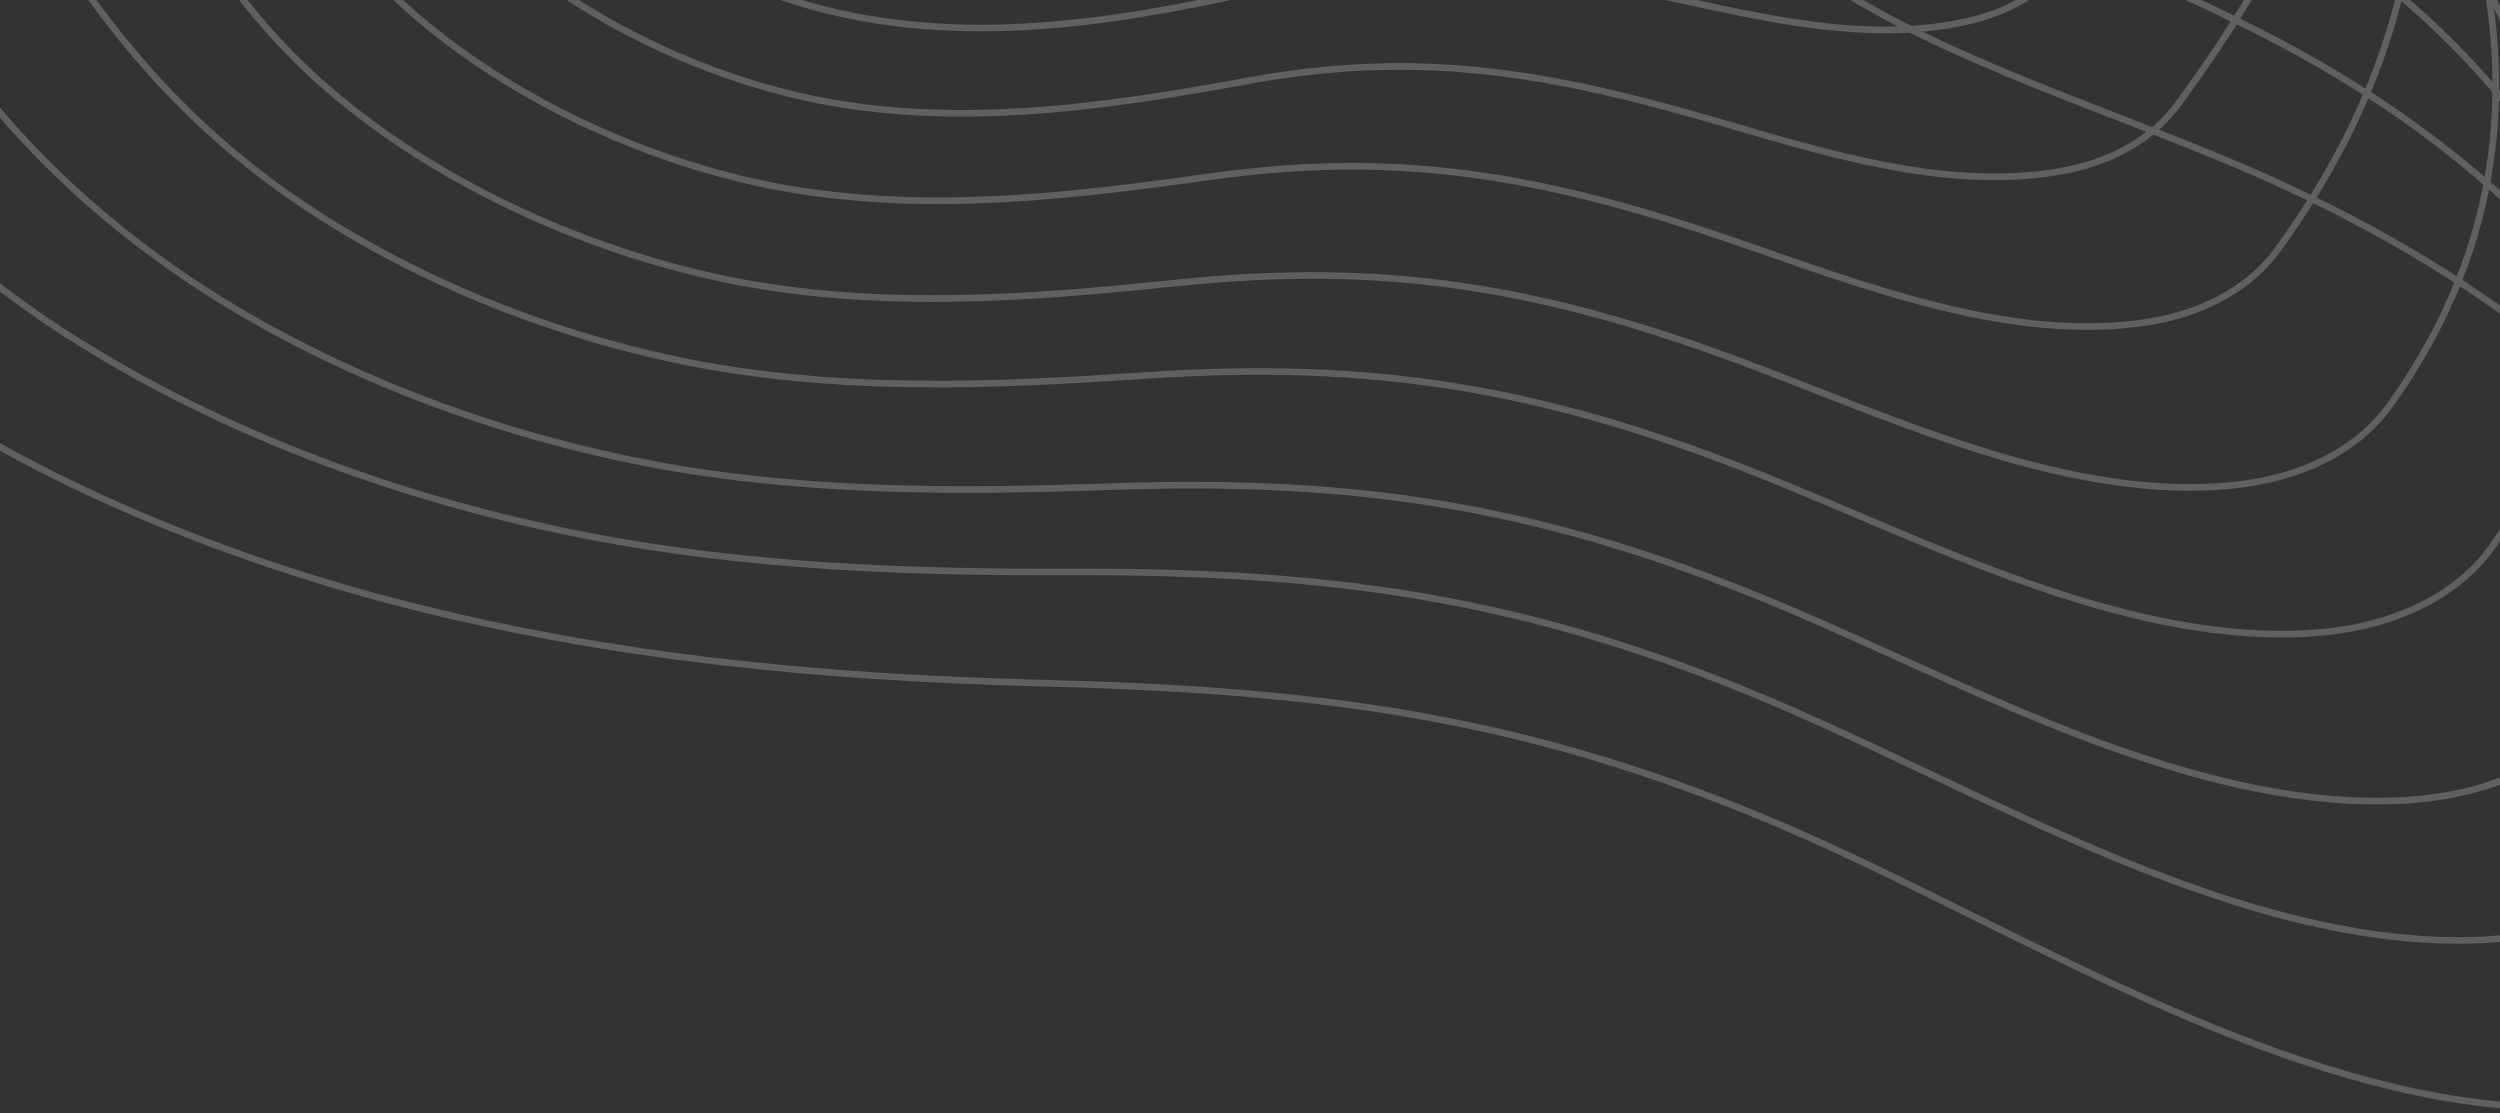 <?xml version="1.0" encoding="UTF-8"?>
<svg width="375px" height="167px" viewBox="0 0 375 167" version="1.1" xmlns="http://www.w3.org/2000/svg" xmlns:xlink="http://www.w3.org/1999/xlink">
    <rect x="0" y="0" width="375" height="167" fill="#333333" stroke="none"/>
    <!-- Generator: Sketch 55.2 (78181) - https://sketchapp.com -->
    <title>img_BackGroundWaves_top</title>
    <desc>Created with Sketch.</desc>
    <g id="Page-1" stroke="none" stroke-width="1" fill="none" fill-rule="evenodd" opacity="0.22">
        <g id="Landing" stroke="#FFFFFF">
            <g id="img_BackGroundWaves_top" transform="translate(187.5, -114.5) scale(1, -1) rotate(-184) translate(-187.5, 114.5) translate(-69, -381)">
                <path d="M35.699,532.131 C37.779,532.455 39.948,532.691 42.201,532.831 C77.707,535.025 116.725,515.356 149.475,502.669 C195.356,484.893 228.511,483.166 273.013,485.134 C303.96,486.503 336.777,486.016 370.34,479.684 C403.9,473.353 438.499,460.498 460.514,442.693 C482.532,424.888 488.957,402.121 470.822,390.117 C460.836,383.505 445.007,380.64 430.949,376.707 C416.892,372.773 403.602,366.958 402.03,357.243 C400.611,348.479 409.074,338.302 419.081,329.217 C449.852,301.275 491.238,273.296 507.172,243.137 C521.817,215.423 507.577,189.09 478.81,173.91 C432.176,149.299 352.509,158.7 287.99,191.45 C256.589,207.39 230.731,227.461 215.197,248.307 C192.95,278.168 201.115,304.013 194.095,332.629 C191.23,344.299 184.719,356.589 169.446,367.404 C149.493,381.534 120.422,387.342 95.413,396.368 C71.181,405.111 51.569,416.604 35.766,430.37 C4.521,457.586 -8.267,490.361 5.508,514.326 C10.374,522.792 20.677,529.779 35.699,532.131 Z" id="Stroke-1"></path>
                <path d="M284.933,183.186 C253.764,197.615 228.163,215.369 211.939,234.125 C206.884,239.969 203.213,245.712 200.461,251.406 C190.733,271.527 192.607,290.802 186.011,311.867 C182.528,322.996 175.707,334.779 161.317,345.433 C154.629,350.385 147.021,354.455 139.036,358.125 C124.198,364.941 108.248,370.017 94.191,376.218 C77.942,383.382 64.759,391.916 53.702,401.523 C50.485,404.312 47.454,407.217 44.55,410.194 C19.012,436.399 9.342,467.153 23.61,491.461 C28.186,499.269 37.628,505.772 51.408,508.052 C53.315,508.372 55.305,508.613 57.377,508.768 C90.011,511.21 125.85,493.837 156.015,482.769 C198.164,467.14 228.854,465.21 269.781,468.208 C292.778,469.893 317.375,470.873 342.321,467.8 C350.243,466.825 358.195,465.468 366.12,463.711 C382.365,460.11 398.555,454.683 412.759,447.878 C424.77,442.153 435.387,435.544 444.394,428.168 C446.298,426.609 448.132,425.012 449.896,423.389 C458.156,415.767 464.176,407.38 467.506,399.365 C471.988,388.435 471.056,378.265 462.366,371.723 C454.028,365.448 440.204,362.747 428.069,358.999 C415.882,355.267 404.353,349.837 403.546,340.866 C402.815,332.755 411.129,323.358 420.797,314.942 C450.889,288.934 490.494,262.762 506.307,233.97 C520.578,207.992 506.304,185.106 482.518,167.779 C452.178,145.683 398.567,138.105 346.157,155.859 C325.653,162.804 305.111,173.848 284.933,183.186 Z" id="Stroke-3"></path>
                <path d="M279.698,176.838 C248.791,189.958 223.333,205.387 206.347,222.178 C201.118,227.348 197.178,232.52 194.099,237.706 C183.308,255.876 183.234,273.916 175.528,293.836 C171.405,304.498 164.276,315.849 150.733,326.406 C144.352,331.382 137.25,335.616 129.95,339.565 C116.288,346.949 102.299,352.627 90.396,359.205 C76.636,366.809 66.272,375.503 57.747,384.922 C55.258,387.655 52.952,390.494 50.692,393.377 C30.853,418.703 24.253,447.662 39.051,472.466 C43.346,479.666 51.956,485.689 64.507,487.95 C66.251,488.264 68.068,488.513 69.959,488.679 C99.782,491.391 132.55,476.306 160.14,466.687 C198.705,453.241 226.943,451.1 264.341,455.002 C286.928,457.361 311.556,459.342 336.336,456.026 C344.21,454.965 352.1,453.43 359.886,451.429 C375.842,447.33 391.407,441.136 404.428,433.622 C415.402,427.293 424.599,420.23 432.55,412.493 C434.221,410.865 435.836,409.203 437.416,407.518 C444.731,399.696 450.323,391.199 453.863,383.149 C458.598,372.399 458.952,362.596 452.08,356.441 C445.4,350.462 433.549,347.88 423.31,344.322 C412.989,340.739 403.185,335.683 403.139,327.399 C403.096,319.891 411.245,311.187 420.629,303.414 C449.99,279.086 487.99,254.649 503.727,227.039 C517.633,202.634 507.193,178.791 484.469,163.47 C462.517,131.683 399.562,121.626 343.942,144.232 C322.817,152.817 301.571,167.554 279.698,176.838 Z" id="Stroke-5"></path>
                <path d="M275.797,168.622 C245.379,180.434 220.139,193.333 202.436,208.056 C197.066,212.519 192.872,217.073 189.467,221.725 C177.693,237.807 175.614,254.505 166.864,273.136 C162.103,283.262 154.715,294.105 142.081,304.491 C136.037,309.456 129.468,313.826 122.885,318.021 C110.468,325.93 98.495,332.168 88.818,339.069 C77.596,347.074 70.137,355.866 64.154,365.018 C62.417,367.678 60.838,370.427 59.232,373.196 C45.214,397.424 41.679,424.439 56.949,449.566 C60.929,456.114 68.677,461.629 79.942,463.835 C81.515,464.142 83.149,464.395 84.853,464.579 C111.729,467.474 141.243,454.789 166.156,446.735 C200.918,435.499 226.634,433.381 260.301,438.01 C282.435,441.053 306.923,443.99 331.425,440.451 C339.222,439.322 347.006,437.615 354.614,435.383 C370.21,430.819 385.087,423.91 396.855,415.727 C406.746,408.848 414.481,401.378 421.33,393.322 C422.763,391.641 424.156,389.928 425.536,388.192 C431.876,380.232 436.996,371.666 440.755,363.646 C445.68,353.136 447.396,343.804 442.33,338.054 C437.377,332.431 427.517,329.977 419.218,326.625 C410.809,323.228 402.783,318.563 403.497,311.034 C404.149,304.171 412.113,296.241 421.144,289.146 C449.709,266.715 485.852,244.127 501.442,217.897 C514.92,195.226 506.435,172.716 486.812,157.383 C470.576,118.613 401.32,103.582 342.772,130.967 C321.111,141.098 299.309,159.493 275.797,168.622 Z" id="Stroke-7"></path>
                <path d="M271.77,160.918 C241.758,171.608 216.617,181.996 198.059,194.766 C192.541,198.562 188.072,202.534 184.317,206.688 C171.555,220.81 167.388,236.31 157.574,253.804 C152.148,263.477 144.483,273.907 132.696,284.196 C126.964,289.196 120.899,293.742 115.003,298.212 C103.772,306.727 93.754,313.579 86.265,320.849 C77.521,329.333 72.932,338.266 69.483,347.243 C68.481,349.848 67.629,352.523 66.669,355.213 C58.405,378.465 57.916,403.834 73.739,429.489 C77.411,435.441 84.341,440.492 94.374,442.661 C95.779,442.962 97.24,443.224 98.758,443.421 C122.812,446.571 149.197,436.141 171.552,429.587 C202.657,420.465 225.99,418.524 256.066,423.75 C277.883,427.538 302.297,431.422 326.635,427.631 C334.386,426.419 342.104,424.528 349.571,422.048 C364.871,416.975 379.133,409.303 389.701,400.378 C398.549,392.898 404.861,384.964 410.639,376.514 C411.836,374.768 413.013,372.983 414.204,371.185 C419.606,363.028 424.256,354.318 428.255,346.257 C433.391,335.902 436.519,327.016 433.198,321.573 C429.981,316.298 422.047,313.914 415.643,310.738 C409.114,307.498 402.833,303.183 404.308,296.346 C405.659,290.065 413.471,282.858 422.19,276.384 C450.091,255.667 484.52,234.742 500.053,209.672 C513.141,188.545 506.585,167.192 489.983,151.718 C479.387,105.637 403.474,85.442 341.771,117.901 C319.465,129.634 297.055,151.91 271.77,160.918 Z" id="Stroke-9"></path>
                <path d="M268.602,153.73 C239.169,163.269 214.24,170.998 194.853,181.681 C189.232,184.78 184.499,188.126 180.394,191.749 C166.746,203.791 160.424,217.932 149.619,234.139 C143.532,243.27 135.645,253.199 124.751,263.291 C119.359,268.285 113.824,272.97 108.639,277.664 C98.639,286.718 90.622,294.134 85.352,301.68 C79.127,310.597 77.419,319.555 76.526,328.283 C76.266,330.806 76.135,333.371 75.836,335.966 C73.305,357.944 75.904,381.534 92.229,407.474 C95.571,412.778 101.665,417.318 110.417,419.427 C111.653,419.724 112.934,419.985 114.263,420.2 C135.389,423.575 158.524,415.495 178.235,410.498 C205.539,403.574 226.396,402.01 252.761,407.6 C274.207,412.15 298.41,416.894 322.478,412.886 C330.155,411.606 337.77,409.545 345.062,406.844 C360.006,401.31 373.592,392.951 382.909,383.357 C390.686,375.347 395.547,367.026 400.226,358.249 C401.183,356.454 402.138,354.621 403.132,352.769 C407.579,344.501 411.735,335.715 415.959,327.69 C421.281,317.582 425.84,309.319 424.255,304.136 C422.791,299.343 416.819,296.967 412.33,293.995 C407.722,290.945 403.214,287.01 405.425,280.941 C407.484,275.294 415.108,268.879 423.471,263.082 C450.61,244.274 483.148,225.188 498.571,201.516 C511.206,182.122 506.622,162.12 493.106,146.651 C488.202,93.682 405.907,68.453 341.344,105.742 C318.471,118.953 295.598,144.978 268.602,153.73 Z" id="Stroke-11"></path>
                <path d="M263.811,146.805 C234.93,155.311 210.184,160.398 189.886,169.009 C184.161,171.44 179.159,174.173 174.682,177.273 C160.173,187.312 151.614,200.135 139.829,215.132 C133.054,223.754 124.95,233.235 114.919,243.169 C109.856,248.178 104.841,253.024 100.349,257.959 C91.58,267.595 85.547,275.613 82.463,283.441 C78.76,292.85 79.901,301.841 81.56,310.357 C82.036,312.812 82.619,315.271 82.991,317.792 C86.047,338.528 91.845,360.508 108.724,386.832 C111.735,391.518 117.014,395.567 124.505,397.619 C125.576,397.916 126.677,398.182 127.818,398.409 C146.066,402.027 165.989,396.243 183.106,392.78 C206.659,388.011 225.081,386.997 247.798,392.793 C268.947,398.189 292.96,403.74 316.802,399.5 C324.415,398.145 331.946,395.91 339.083,392.971 C353.693,386.958 366.634,377.882 374.72,367.582 C381.442,359.017 384.874,350.278 388.448,341.143 C389.174,339.29 389.912,337.401 390.708,335.488 C394.222,327.08 397.873,318.174 402.335,310.156 C407.85,300.251 413.773,292.698 413.992,287.632 C414.175,283.402 410.274,280.932 407.67,278.142 C404.992,275.273 402.234,271.693 405.178,266.359 C407.956,261.319 415.392,255.67 423.417,250.518 C449.855,233.548 480.539,216.2 495.899,193.823 C508.084,176.073 505.476,157.337 495.023,141.809 C495.789,81.776 406.929,51.394 339.425,93.684 C315.93,108.401 292.588,138.332 263.811,146.805 Z" id="Stroke-13"></path>
                <path d="M260.679,139.982 C232.363,147.518 207.812,149.966 186.56,156.464 C180.744,158.24 175.472,160.365 170.612,162.929 C155.281,171.02 144.408,182.481 131.667,196.299 C124.186,204.416 115.891,213.476 106.714,223.253 C101.985,228.287 97.494,233.301 93.689,238.473 C86.159,248.71 82.129,257.343 81.199,265.453 C80.061,275.375 83.999,284.398 88.225,292.709 C89.436,295.097 90.711,297.457 91.773,299.899 C100.261,319.441 109.395,339.824 126.862,366.546 C129.528,370.628 134.001,374.188 140.234,376.187 C141.131,376.476 142.056,376.75 143.017,376.99 C158.387,380.857 175.079,377.356 189.626,375.423 C209.396,372.797 225.38,372.528 244.491,378.353 C265.338,384.702 289.168,390.96 312.792,386.486 C320.346,385.05 327.79,382.641 334.768,379.466 C349.052,372.962 361.357,363.161 368.206,352.147 C373.881,343.021 375.891,333.855 378.35,324.341 C378.841,322.436 379.363,320.484 379.961,318.512 C382.551,309.958 385.688,300.919 390.392,292.9 C396.088,283.187 403.17,276.369 405.409,271.383 C407.05,267.735 405.43,265.192 404.689,262.527 C403.957,259.889 402.956,256.613 406.608,252.007 C410.126,247.571 417.369,242.684 425.051,238.168 C450.807,223.028 479.608,207.377 494.926,186.284 C506.648,170.145 506.038,152.666 498.636,137.062 C505.077,69.903 409.598,34.308 339.176,81.669 C315.04,97.901 291.264,131.844 260.679,139.982 Z" id="Stroke-15"></path>
                <path d="M255.965,131.173 C228.219,137.787 203.867,137.612 181.64,141.922 C175.734,143.069 170.197,144.572 164.944,146.592 C148.812,152.782 135.577,162.808 121.899,175.465 C113.697,183.063 105.23,191.715 96.897,201.33 C92.508,206.394 88.539,211.57 85.411,216.983 C79.138,227.825 77.136,237.055 78.326,245.448 C79.801,255.879 86.485,264.947 93.283,273.048 C95.23,275.368 97.187,277.638 98.957,279.996 C112.772,298.425 125.305,317.144 143.406,344.238 C145.726,347.714 149.401,350.785 154.376,352.724 C155.106,353.011 155.85,353.29 156.623,353.545 C169.122,357.667 182.556,356.43 194.558,356.045 C210.519,355.531 224.031,356.224 239.605,361.887 C260.111,369.348 283.803,376.156 307.212,371.445 C314.705,369.935 322.065,367.349 328.89,363.935 C342.848,356.947 354.521,346.428 360.131,334.692 C364.764,325.003 365.36,315.411 366.69,305.525 C366.953,303.562 367.258,301.553 367.652,299.52 C369.337,290.819 371.931,281.646 376.882,273.627 C382.764,264.105 390.81,257.878 395.276,253.119 C398.243,249.955 398.939,247.488 400.157,244.906 C401.271,242.545 402.144,239.534 406.493,235.647 C410.767,231.83 417.805,227.698 425.137,223.816 C450.234,210.529 477.11,196.542 492.421,176.746 C503.66,162.219 505.067,146.008 500.726,130.331 C512.844,56.048 410.681,15.22 337.369,67.67 C312.578,85.41 288.388,123.444 255.965,131.173 Z" id="Stroke-17"></path>
            </g>
        </g>
    </g>
</svg>